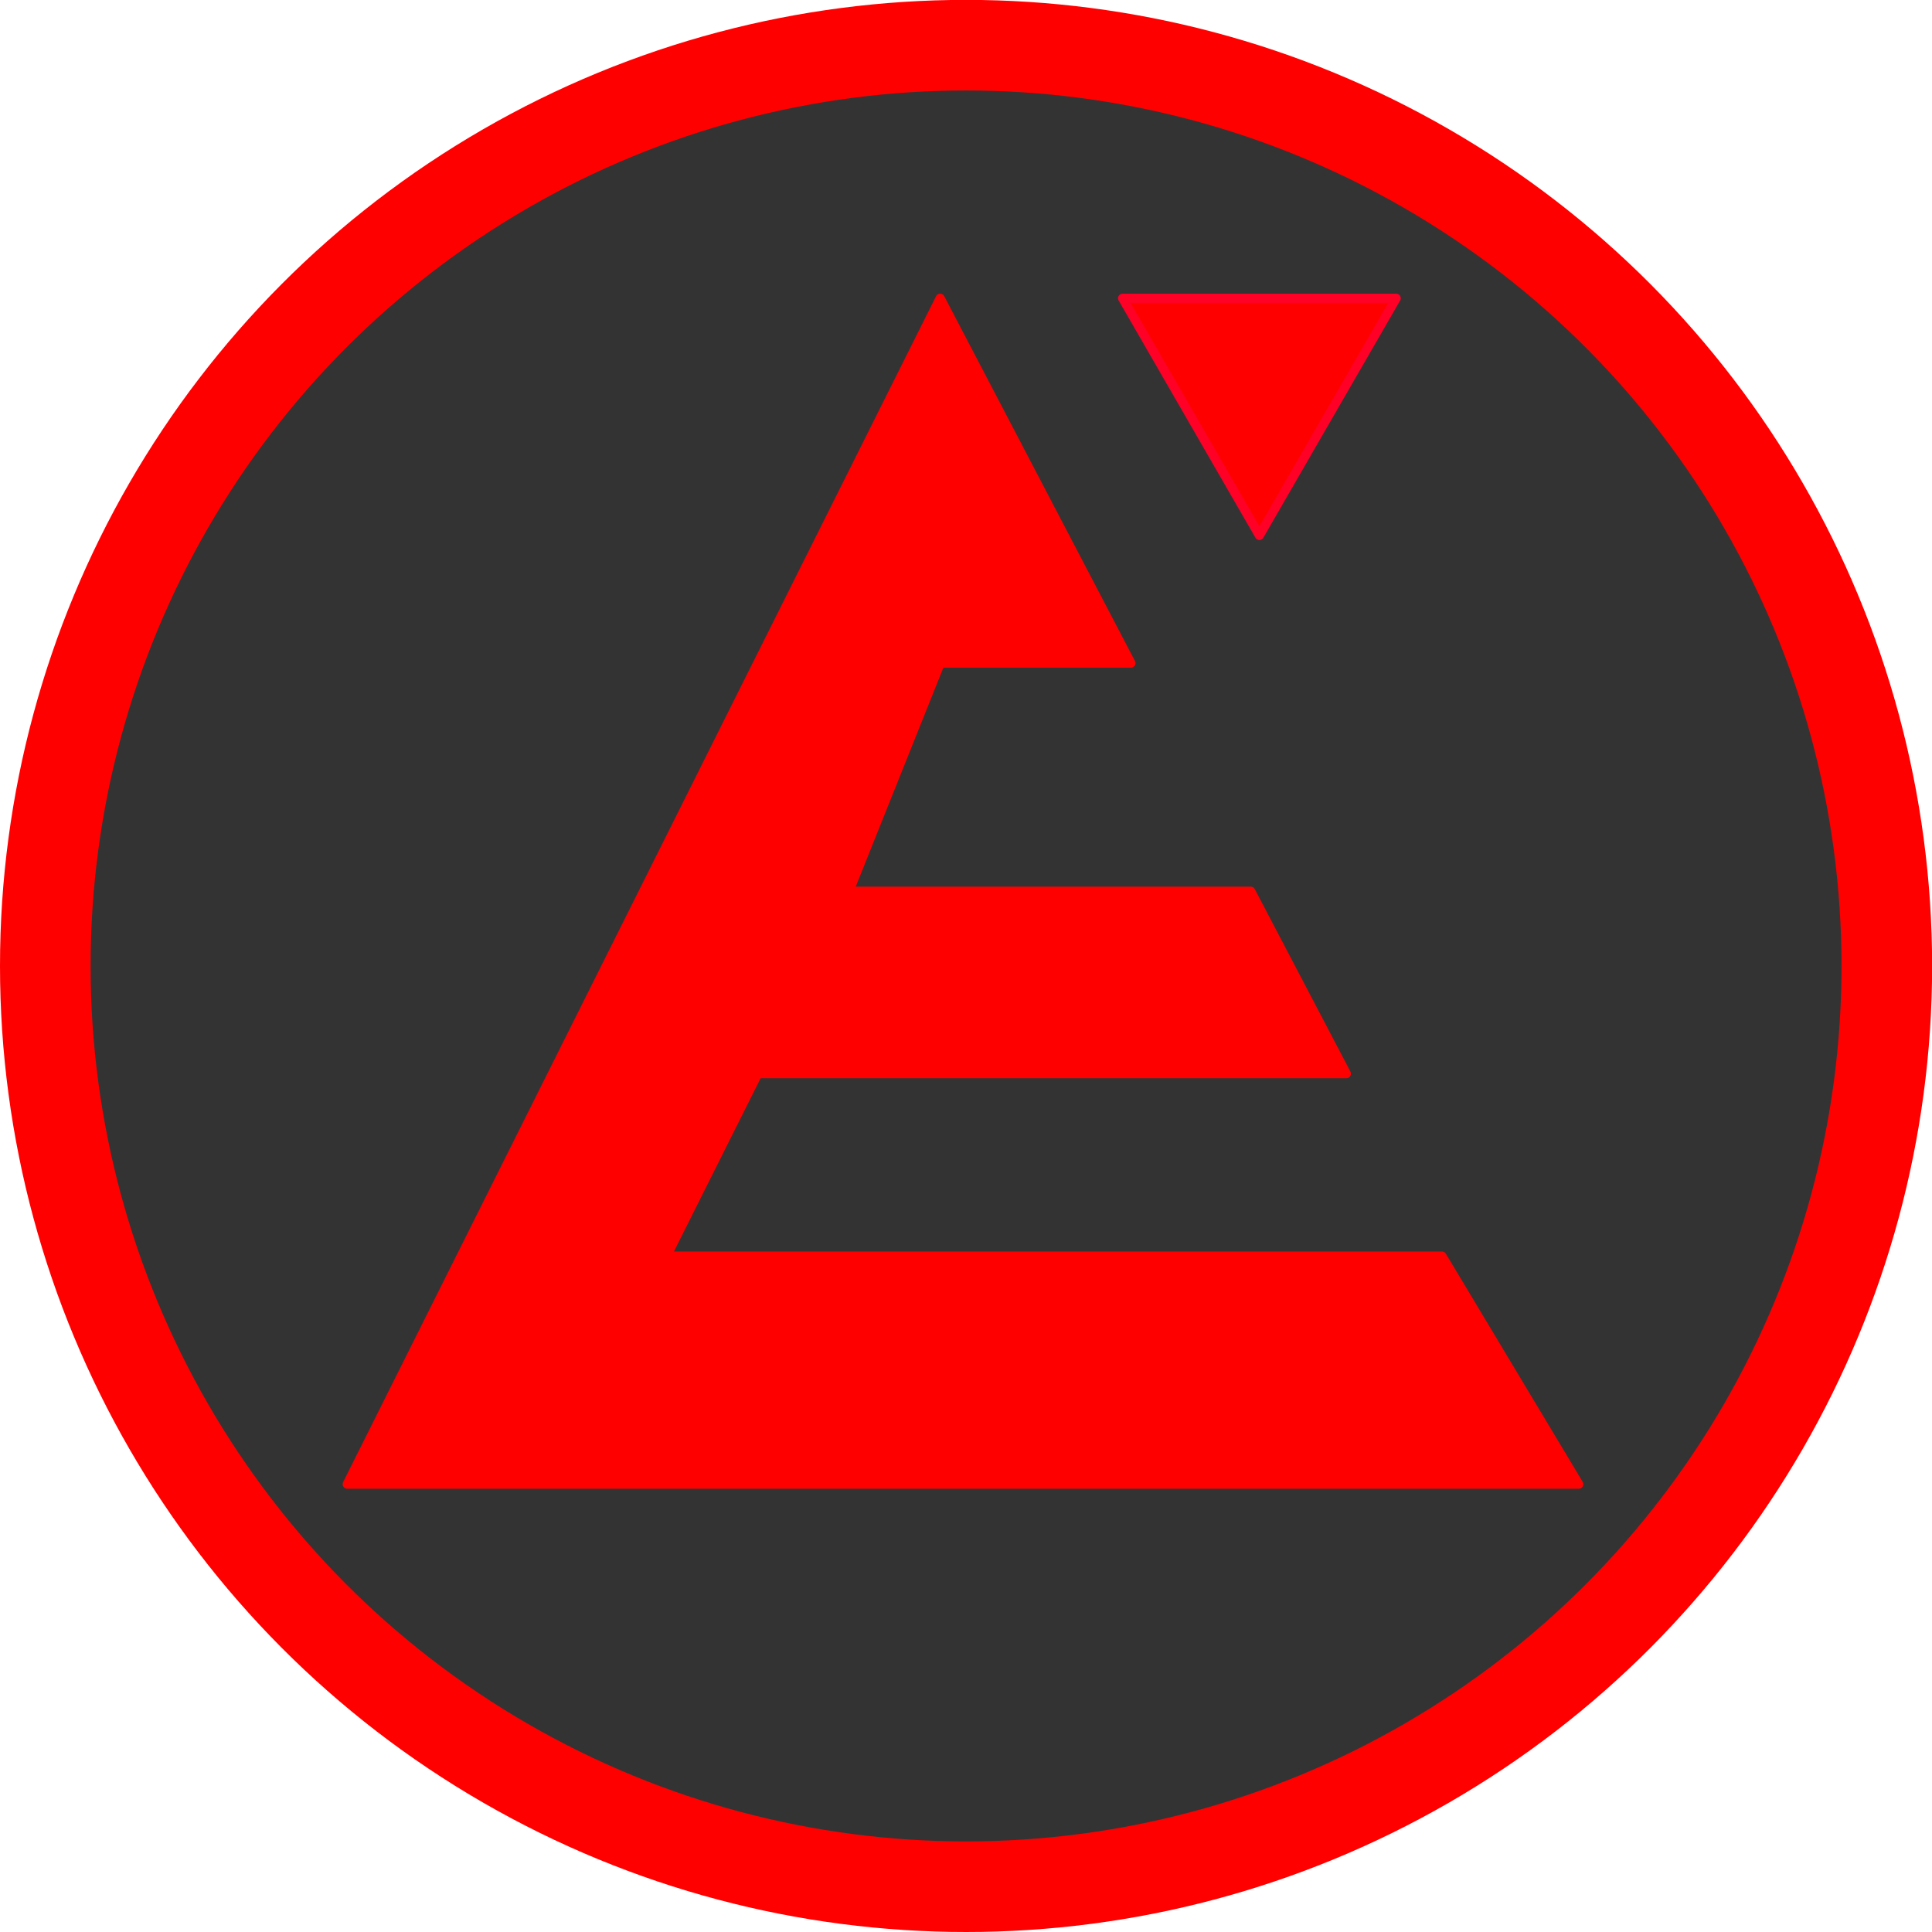 <?xml version="1.0" encoding="UTF-8" standalone="no"?>
<!-- Created with Inkscape (http://www.inkscape.org/) -->

<svg
   xmlns:dc="http://purl.org/dc/elements/1.1/"
   xmlns:cc="http://creativecommons.org/ns#"
   xmlns:rdf="http://www.w3.org/1999/02/22-rdf-syntax-ns#"
   xmlns:svg="http://www.w3.org/2000/svg"
   xmlns="http://www.w3.org/2000/svg"
   xmlns:sodipodi="http://sodipodi.sourceforge.net/DTD/sodipodi-0.dtd"
   xmlns:inkscape="http://www.inkscape.org/namespaces/inkscape"
   width="64"
   height="64"
   viewBox="0 0 16.933 16.933"
   version="1.1"
   id="svg9466"
   inkscape:version="0.92.5 (2060ec1f9f, 2020-04-08)"
   sodipodi:docname="energy-tank.svg">
  <defs
     id="defs9460" />
  <sodipodi:namedview
     id="base"
     pagecolor="#ffffff"
     bordercolor="#666666"
     borderopacity="1.0"
     inkscape:pageopacity="0.0"
     inkscape:pageshadow="2"
     inkscape:zoom="0.70710678"
     inkscape:cx="-365.20224"
     inkscape:cy="149.60653"
     inkscape:document-units="px"
     inkscape:current-layer="layer1"
     showgrid="true"
     fit-margin-top="0"
     fit-margin-left="0"
     fit-margin-right="0"
     fit-margin-bottom="0"
     inkscape:window-width="1920"
     inkscape:window-height="1136"
     inkscape:window-x="0"
     inkscape:window-y="27"
     inkscape:window-maximized="1"
     units="px">
    <inkscape:grid
       type="xygrid"
       id="grid10715"
       originx="-18.262"
       originy="-24.034" />
  </sodipodi:namedview>
  <g
     inkscape:label="Layer 1"
     inkscape:groupmode="layer"
     id="layer1"
     transform="translate(-451.479,-323.761)">
    <ellipse
       style="fill:#ff0000;fill-opacity:1;stroke:none;stroke-width:0.803;stroke-linecap:square;stroke-linejoin:miter;stroke-miterlimit:4;stroke-dasharray:none;stroke-opacity:1"
       id="path10633"
       cx="459.946"
       cy="332.227"
       rx="8.467"
       ry="8.467" />
    <ellipse
       style="fill:#333333;fill-opacity:1;stroke:none;stroke-width:1.455;stroke-linecap:square;stroke-linejoin:miter;stroke-miterlimit:4;stroke-dasharray:none;stroke-opacity:1"
       id="path10820"
       cx="459.946"
       cy="332.227"
       rx="7.673"
       ry="7.673" />
    <path
       style="fill:#ff0000;fill-opacity:1;stroke:#ff0000;stroke-width:0.08;stroke-linecap:butt;stroke-linejoin:round;stroke-miterlimit:4;stroke-dasharray:none;stroke-opacity:1"
       d="m 459.719,326.375 -5.197,10.394 h 10.794 l -1.199,-1.999 h -6.796 l 0.8,-1.599 h 5.158 l -0.838,-1.599 h -3.521 l 0.8,-1.999 h 1.671 z"
       id="path10721"
       inkscape:connector-curvature="0"
       sodipodi:nodetypes="cccccccccccc" />
    <path
       style="fill:#ff0000;fill-opacity:1;stroke:#ff0027;stroke-width:0.08;stroke-linecap:butt;stroke-linejoin:round;stroke-miterlimit:4;stroke-dasharray:none;stroke-opacity:1"
       d="m 461.318,326.375 1.199,2.079 1.199,-2.079 z"
       id="path10723"
       inkscape:connector-curvature="0"
       sodipodi:nodetypes="cccc" />
  </g>
</svg>
